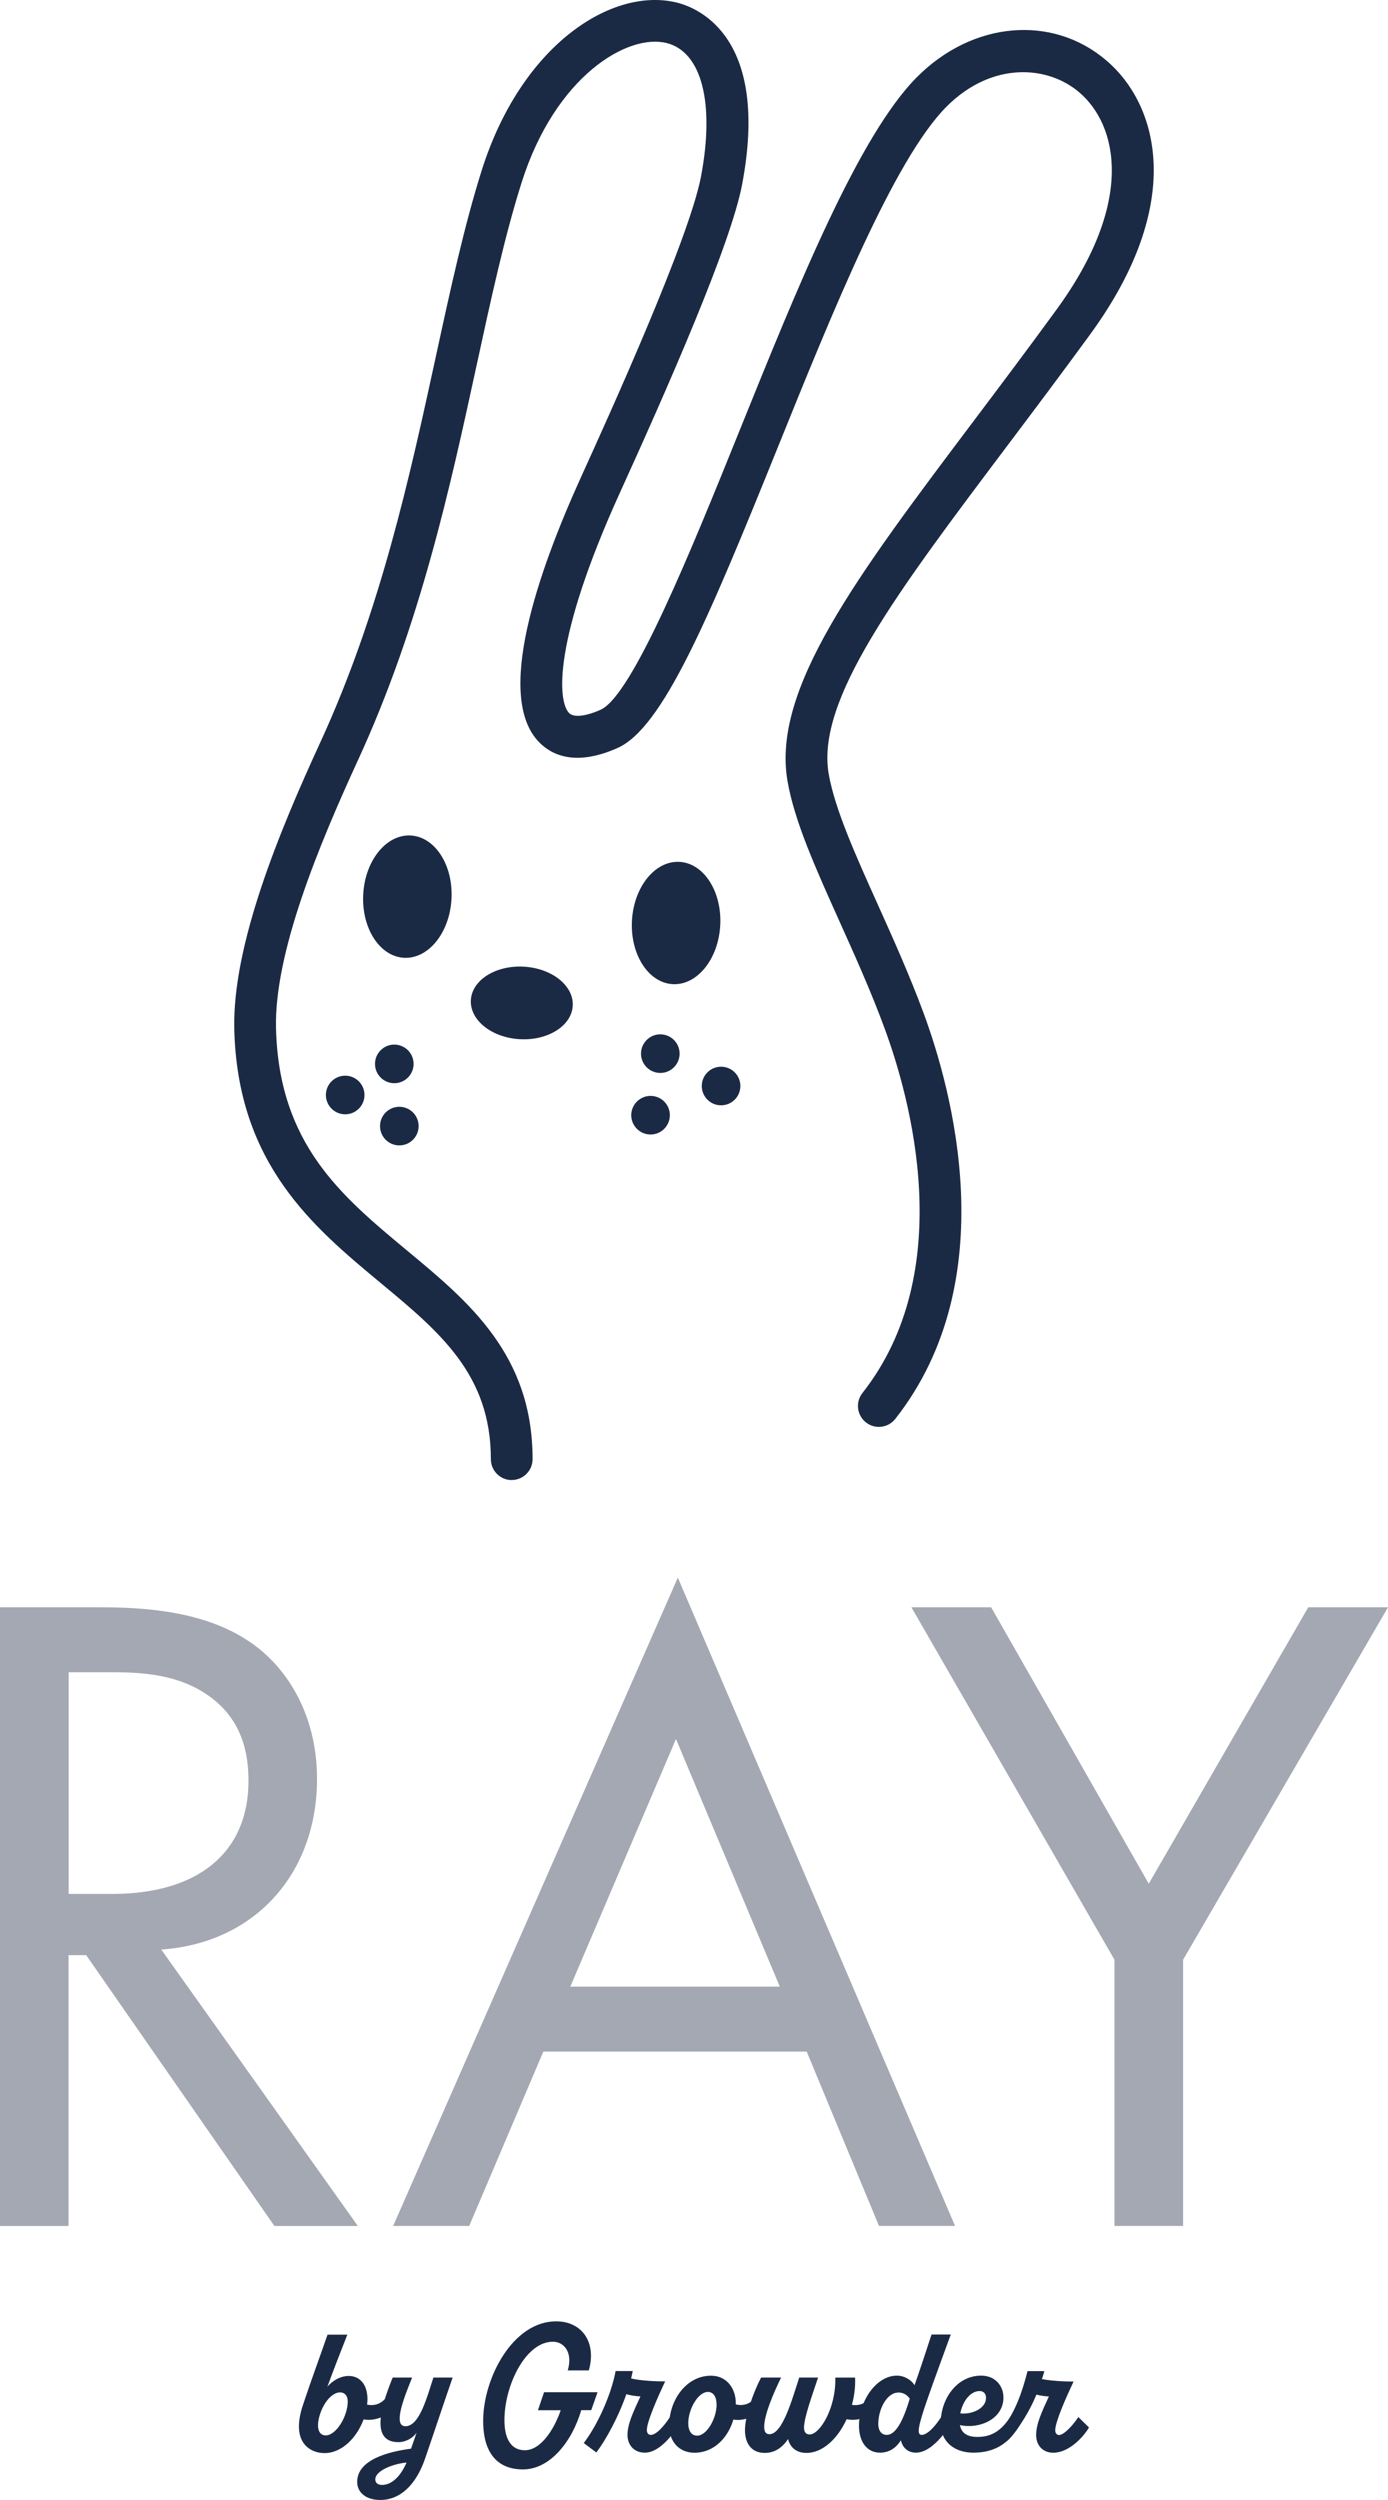 <?xml version="1.0" encoding="UTF-8"?>
<svg id="_レイヤー_2" data-name="レイヤー 2" xmlns="http://www.w3.org/2000/svg" viewBox="0 0 217.9 392.3">
  <defs>
    <style>
      .cls-1 {
        fill: #a4a8b2;
      }

      .cls-1, .cls-2 {
        stroke-width: 0px;
      }

      .cls-2 {
        fill: #1b2a44;
      }
    </style>
  </defs>
  <g id="TOP">
    <g>
      <g>
        <path class="cls-1" d="m15.57,252.22c6.55,0,16.3.44,23.58,5.39,5.68,3.78,10.62,11.21,10.62,21.54,0,14.85-9.75,25.76-24.45,26.78l30.86,43.38h-13.1l-29.55-42.5h-2.77v42.5H0v-97.09h15.57Zm-4.8,44.98h6.84c13.39,0,21.4-6.4,21.4-17.76,0-5.39-1.6-10.77-7.71-14.26-4.37-2.48-9.32-2.77-13.97-2.77h-6.55v34.79Z"/>
        <path class="cls-1" d="m126.64,321.94h-41.34l-11.64,27.36h-11.94l44.69-101.74,43.52,101.74h-11.94l-11.35-27.36Zm-4.22-10.19l-16.3-38.86-16.59,38.86h32.9Z"/>
        <path class="cls-1" d="m174.96,307.53l-31.88-55.31h12.52l24.74,43.38,25.04-43.38h12.52l-32.17,55.31v41.77h-10.77v-41.77Z"/>
      </g>
      <g>
        <path class="cls-2" d="m62.17,377.42c-.67,1.25-2.85,2.64-5.09,2.24-1.04,2.82-3.37,5.29-6.16,5.29-2,0-5.43-1.45-3.34-7.61,1.22-3.69,2.56-7.29,3.84-10.98h3.11c-1.04,2.64-2.18,5.55-3.14,8.19.79-.99,2.12-1.71,3.34-1.71,1.83,0,2.96,1.42,2.96,3.66,0,.29-.03.55-.06.84,1.22.26,2.44-.17,3.17-1.4l1.37,1.48Zm-7.58-.58c0-.93-.52-1.42-1.19-1.42-1.07,0-2.35,1.16-3.11,3.26-.79,2.38-.2,3.49.84,3.49,1.66,0,3.46-3.02,3.46-5.32Z"/>
        <path class="cls-2" d="m56.07,389.48c0-3.46,4.77-4.74,8.46-5.23l.87-2.5c-.58.84-1.71,1.48-2.85,1.48-4.07,0-3.14-4.68-.9-10.14h3.05c-1.42,3.49-2.99,7.64-1.05,7.64,2.18,0,3.34-4.42,4.39-7.64h3.02c-1.54,4.45-2.79,8.25-4.33,12.73-1.42,4.13-3.92,6.48-7.03,6.48-2.41,0-3.63-1.31-3.63-2.82Zm7.76-3.05c-2.15.2-4.91,1.28-4.91,2.64,0,.5.32.87,1.05.87,1.34,0,2.76-1.02,3.86-3.52Z"/>
        <path class="cls-2" d="m93.81,375.39l-.99,2.82h-1.57c-1.51,5.11-5,9.3-9.15,9.3-3.89,0-6.25-2.44-6.25-7.61,0-6.71,4.65-15.63,11.45-15.63,4.04,0,6.39,3.26,5.14,7.7h-3.31c.84-2.85-.61-4.5-2.33-4.5-4.3,0-7.61,6.86-7.61,12.32,0,2.96,1.08,4.71,3.2,4.71,2.47,0,4.56-3.17,5.64-6.28h-3.58l.96-2.82h8.4Z"/>
        <path class="cls-2" d="m107.81,378.23c-1.05,2.44-3.81,6.65-6.57,6.65-1.77,0-2.73-1.28-2.73-2.76,0-1.8.93-3.66,2.03-6.07-.64-.03-1.48-.12-2.21-.35-1.28,3.66-3.2,7.15-4.71,9.15l-1.98-1.48c2.21-2.88,4.36-7.73,5-11.3h2.7l-.26,1.16c1.34.35,4.13.49,5.34.46-1.13,2.41-2.87,6.31-2.87,7.64,0,.47.23.76.64.76,1.1,0,3.05-2.47,4.36-5.26l1.25,1.4Z"/>
        <path class="cls-2" d="m120.13,377.42c-.64,1.22-2.79,2.62-5,2.27-.84,2.85-3.05,5.2-6.1,5.2-2.47,0-3.98-1.8-3.98-4.24,0-4.04,2.7-7.85,6.57-7.85,2.56,0,3.89,2.12,3.89,4.27v.23c1.25.32,2.5-.12,3.25-1.37l1.37,1.48Zm-7.64-.12c0-1.13-.47-1.95-1.36-1.95-1.57,0-3.08,2.76-3.08,4.88,0,1.31.55,1.98,1.4,1.98,1.51,0,3.05-2.7,3.05-4.91Z"/>
        <path class="cls-2" d="m138.17,377.42c-.7,1.28-2.96,2.7-5.26,2.21-1.39,3.05-3.75,5.29-6.31,5.29-1.71,0-2.62-1.02-2.88-2.18-.87,1.31-2.06,2.18-3.66,2.18-2.15,0-3.11-1.57-3.11-3.58,0-2.18,1.25-5.78,2.53-8.25h3.14c-1.25,2.59-2.65,5.84-2.65,7.76,0,.7.23,1.13.82,1.13,2.06,0,3.54-5.41,4.68-8.89h2.96c-.87,2.64-2.21,6.28-2.21,7.85,0,.58.2,1.08.9,1.08,1.6,0,4.16-4.21,4.01-8.92h3.11c.06,1.45-.12,2.91-.5,4.27,1.16.2,2.33-.23,3.05-1.42l1.36,1.48Z"/>
        <path class="cls-2" d="m150.4,378.23c-1.11,2.47-3.81,6.62-6.6,6.65h-.03c-1.37,0-2.15-.96-2.33-1.95-.64,1.02-1.68,1.95-3.28,1.95-2.03,0-3.31-1.66-3.31-4.24,0-3.86,2.7-7.85,5.96-7.85,1.19,0,2.32.73,2.76,1.51.93-2.64,1.8-5.29,2.67-7.96h3.02c-4.65,12.73-5.81,15.75-4.56,15.75,1.13,0,2.97-2.21,4.42-5.26l1.28,1.4Zm-7.58-1.83c-.38-.55-.99-.96-1.74-.96-1.92,0-3.2,2.7-3.2,4.94,0,.93.41,1.71,1.34,1.71,1.28,0,2.47-1.86,3.6-5.69Z"/>
        <path class="cls-2" d="m161.36,378.23c-1.68,3.34-3.49,6.65-8.57,6.65-2.88,0-5.11-1.63-5.11-4.65,0-3.81,2.56-7.44,6.34-7.44,2.29,0,3.51,1.68,3.51,3.43,0,3.46-3.89,5-6.83,4.33.2,1.16,1.04,1.86,2.73,1.86,2.82,0,4.53-1.48,6.59-5.61l1.34,1.42Zm-10.61.49c1.86.2,4.01-.78,4.04-2.38.03-.67-.35-1.13-.99-1.13-1.45,0-2.67,1.57-3.05,3.52Z"/>
        <path class="cls-2" d="m170.97,380.91c-.93,1.6-3.22,3.98-5.61,3.98-1.77,0-2.7-1.28-2.7-2.76,0-1.8.9-3.66,2-6.07-.58-.03-1.31-.12-1.95-.29-1.19,2.85-2.64,5.03-4.16,6.83-1.42,1.68-2.5-.06-1.25-1.51,2.06-2.41,3.22-5.9,4.01-9.01h2.64c-.12.44-.23.84-.38,1.25,1.42.29,3.86.41,4.97.38-1.13,2.41-2.88,6.31-2.88,7.64,0,.47.23.76.61.76.7,0,2.06-1.37,3.02-2.82l1.66,1.63Z"/>
      </g>
      <g>
        <ellipse class="cls-2" cx="106.15" cy="144.84" rx="9.61" ry="6.94" transform="translate(-44.4 242.74) rotate(-86.8)"/>
        <ellipse class="cls-2" cx="63.95" cy="140.7" rx="9.61" ry="6.94" transform="translate(-80.1 196.7) rotate(-86.8)"/>
        <ellipse class="cls-2" cx="81.92" cy="157.39" rx="5.7" ry="8.01" transform="translate(-79.8 230.39) rotate(-86.8)"/>
        <circle class="cls-2" cx="61.9" cy="166.95" r="3.03"/>
        <circle class="cls-2" cx="103.66" cy="165.34" r="3.03"/>
        <circle class="cls-2" cx="54.19" cy="171.83" r="3.03"/>
        <circle class="cls-2" cx="113.2" cy="170.42" r="3.03"/>
        <circle class="cls-2" cx="62.69" cy="176.71" r="3.03"/>
        <circle class="cls-2" cx="102.13" cy="175" r="3.03"/>
        <path class="cls-2" d="m80.34,232.26c-1.81,0-3.28-1.47-3.28-3.28,0-13.29-8.02-19.95-17.31-27.66-10.53-8.74-22.47-18.65-22.97-39.83-.31-13.21,7.05-30.98,13.5-44.99,9.46-20.56,14.08-41.87,18.17-60.67,2.28-10.51,4.44-20.44,7.19-29.15C81.88,6.98,96.12-2.11,106.28.41c3.49.88,14.57,5.54,10.23,28.51-1.79,9.5-11.82,32.19-19.21,48.44-10.51,23.12-9.79,32.68-7.95,34.54.72.72,2.56.53,4.93-.52,5.02-2.23,14.3-25.2,21.76-43.66,9.23-22.86,18.78-46.49,27.95-55.66,8.73-8.74,21.24-9.82,29.72-2.55,8.17,6.99,12.41,22.42-2.53,42.91-4.55,6.24-8.96,12.1-13.1,17.6-17.41,23.13-30,39.85-27.98,51.44.95,5.47,4.22,12.75,7.69,20.45,2.47,5.49,5.02,11.16,7.23,17.14,4.37,11.85,12.7,41.78-4.47,63.61-1.13,1.43-3.19,1.67-4.61.55-1.42-1.12-1.67-3.18-.55-4.61,15.11-19.21,7.46-46.46,3.46-57.28-2.12-5.76-4.63-11.33-7.05-16.71-3.8-8.45-7.08-15.74-8.17-22.03-2.5-14.39,10.8-32.05,29.21-56.5,4.12-5.47,8.51-11.3,13.04-17.52,12.3-16.87,9.6-28.89,3.56-34.06-4.99-4.27-13.74-4.86-20.82,2.21-8.23,8.23-17.94,32.27-26.51,53.48-10.99,27.2-18.08,44.04-25.17,47.19-6.56,2.92-10.28,1.13-12.26-.86-7.03-7.09-.32-26.58,6.55-41.69,4.26-9.37,16.96-37.31,18.82-47.14,2.18-11.52.11-19.54-5.38-20.93-6.13-1.55-17.5,5.19-22.78,21.88-2.67,8.42-4.79,18.2-7.04,28.56-4.15,19.13-8.86,40.81-18.62,62.02-6.15,13.37-13.17,30.23-12.9,42.1.43,18.19,10.23,26.33,20.6,34.94,9.68,8.03,19.68,16.34,19.68,32.71,0,1.81-1.47,3.28-3.28,3.28Z"/>
      </g>
    </g>
  </g>
</svg>